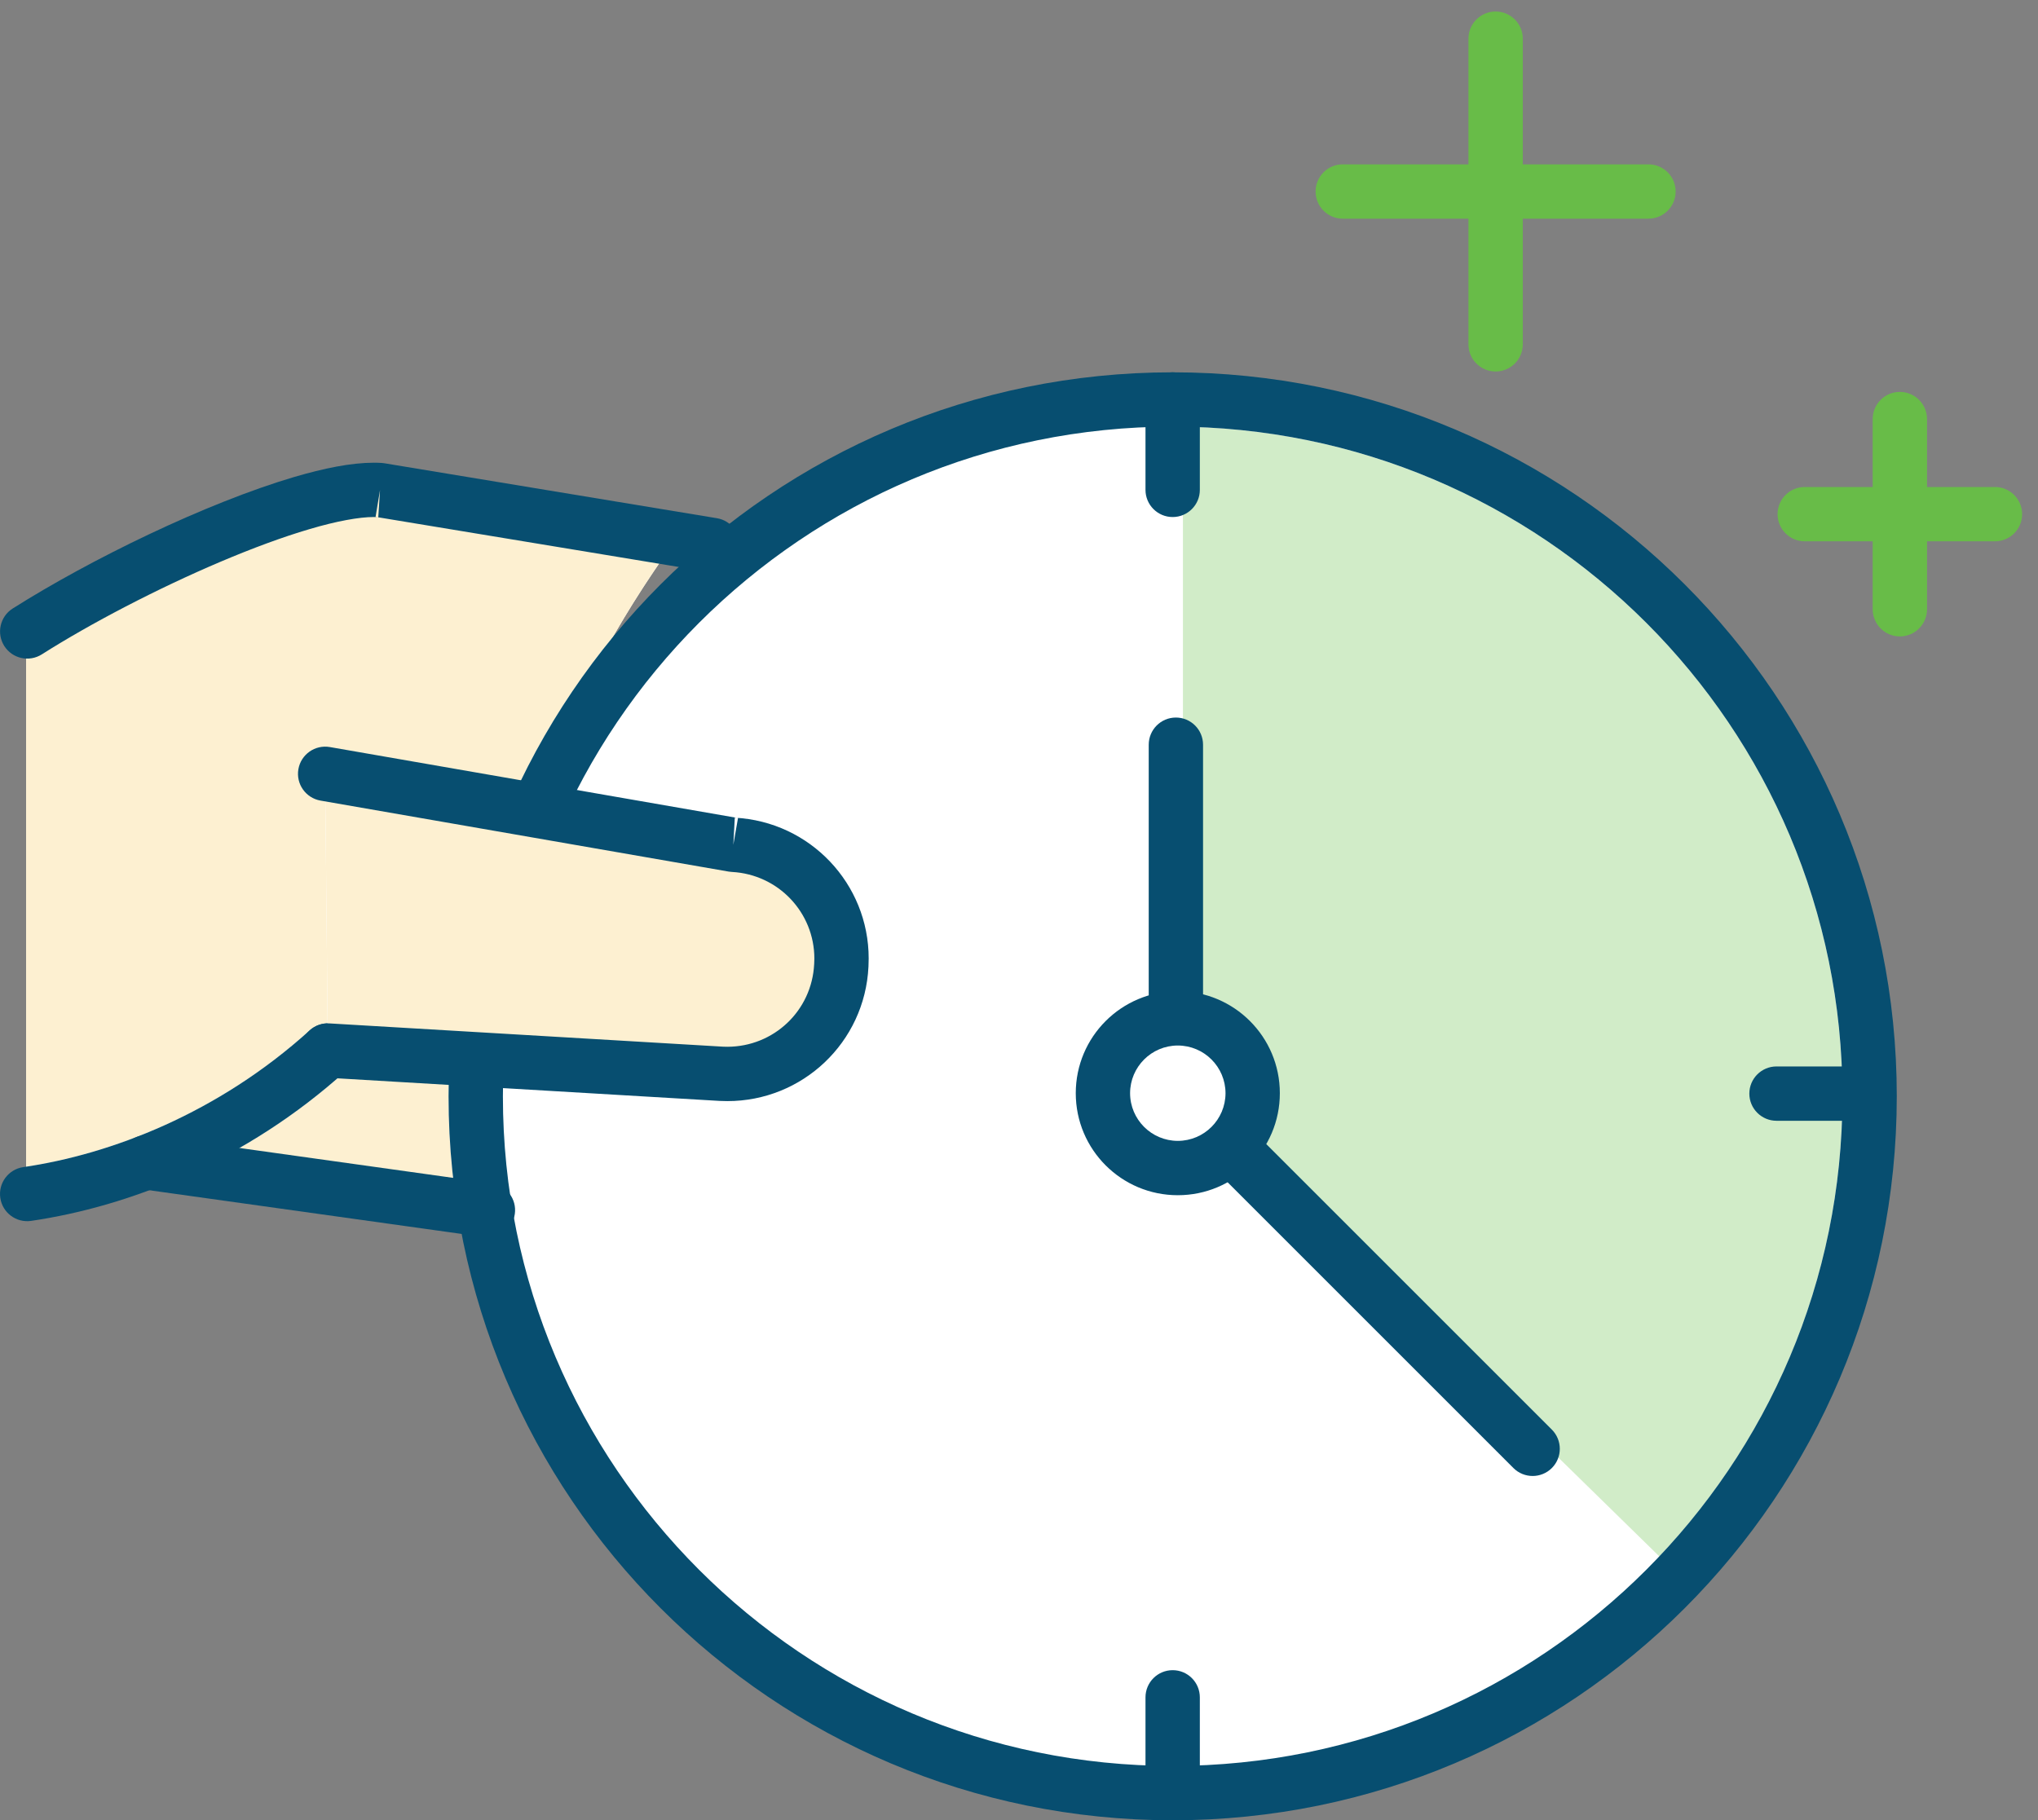 <?xml version="1.0" encoding="UTF-8" standalone="no"?>
<svg
   xmlns:sketch="http://www.bohemiancoding.com/sketch/ns"
   xmlns:dc="http://purl.org/dc/elements/1.1/"
   xmlns:cc="http://creativecommons.org/ns#"
   xmlns:rdf="http://www.w3.org/1999/02/22-rdf-syntax-ns#"
   xmlns:svg="http://www.w3.org/2000/svg"
   xmlns="http://www.w3.org/2000/svg"
   xmlns:sodipodi="http://sodipodi.sourceforge.net/DTD/sodipodi-0.dtd"
   xmlns:inkscape="http://www.inkscape.org/namespaces/inkscape"
   width="75"
   height="67"
   viewBox="0 0 75 67"
   version="1.1"
   id="svg3711"
   inkscape:version="0.91 r13725"
   sodipodi:docname="Illustration_Credit-hover.svg">
  <rect x="0" y="0" width="75" height="67" fill="#808080" stroke="none"/>
  <sodipodi:namedview
     pagecolor="#ffffff"
     bordercolor="#666666"
     borderopacity="1"
     objecttolerance="10"
     gridtolerance="10"
     guidetolerance="10"
     inkscape:pageopacity="0"
     inkscape:pageshadow="2"
     inkscape:window-width="640"
     inkscape:window-height="480"
     id="namedview3743"
     showgrid="false"
     fit-margin-top="0"
     fit-margin-left="0"
     fit-margin-right="0"
     fit-margin-bottom="0"
     inkscape:zoom="0.51868132"
     inkscape:cx="153.24868"
     inkscape:cy="-119.931"
     inkscape:window-x="520"
     inkscape:window-y="155"
     inkscape:window-maximized="0"
     inkscape:current-layer="svg3711" />
  <!-- Generator: Sketch 3.3.3 (12081) - http://www.bohemiancoding.com/sketch -->
  <title
     id="title3713">Tablet Portrait</title>
  <desc
     id="desc3715">Created with Sketch.</desc>
  <defs
     id="defs3717" />
  <g
     id="Icons"
     sketch:type="MSPage"
     style="fill:none;fill-rule:evenodd;stroke:none;stroke-width:1"
     transform="translate(-40.251,-40.569)">
    <g
       id="Tablet-Portrait"
       sketch:type="MSArtboardGroup">
      <g
         id="Credit-B"
         sketch:type="MSLayerGroup"
         transform="translate(40,40)">
        <path
           d="m 24.725,20.995 -10.489,-2.388 -13.024,5.276 0,20.466 6.013,-1.353 10.982,2.116 c 0,0 -2.232,-11.616 6.518,-24.117"
           id="Fill-1"
           sketch:type="MSShapeGroup"
           inkscape:connector-curvature="0"
           style="fill:#ffffff" />
        <path
           d="m 69.243,40.807 c 0,14.165 -11.483,25.648 -25.647,25.648 -14.166,0 -25.649,-11.483 -25.649,-25.648 0,-14.165 11.483,-25.648 25.649,-25.648 14.164,0 25.647,11.483 25.647,25.648"
           id="Fill-2"
           sketch:type="MSShapeGroup"
           inkscape:connector-curvature="0"
           style="fill:#ffffff" />
        <path
           d="m 13.316,39.295 c -0.015,0.253 -0.125,0.5 -0.328,0.683 -1.479,1.337 -3.051,2.403 -4.634,3.235 l 8.697,1.677 c -0.193,-1.295 -0.293,-2.621 -0.293,-3.969 0,-0.476 0.012,-0.95 0.037,-1.42 l -3.479,-0.206 m 0.92,-20.688 -13.024,5.276 0,19.63 c 3.207,-0.488 7.096,-1.997 10.435,-5.018 0.189,-0.171 0.425,-0.256 0.66,-0.258 l -0.09,-9.186 6.772,1.179 c 0.987,-2.249 2.275,-4.337 3.813,-6.21 0.573,-0.999 1.212,-2.009 1.923,-3.025 L 14.236,18.607"
           id="Fill-3"
           sketch:type="MSShapeGroup"
           inkscape:connector-curvature="0"
           style="fill:#fdf0d1" />
        <path
           d="m 43.784,16.275 0,24.419 17.531,17.162 c 4.179,-4.418 6.739,-10.373 6.739,-16.935 l 0.878,0 -0.878,0 c 0,-6.81 -2.757,-12.966 -7.219,-17.429 -4.381,-4.379 -10.392,-7.116 -17.051,-7.217"
           id="Fill-4"
           sketch:type="MSShapeGroup"
           inkscape:connector-curvature="0"
           style="fill:#d1ecc8" />
        <path
           d="m 5.496,44.344 12.572,1.759 c 0.547,0.076 1.053,-0.305 1.129,-0.852 0.077,-0.547 -0.305,-1.053 -0.852,-1.129 L 5.773,42.363 c -0.547,-0.077 -1.053,0.305 -1.129,0.852 -0.077,0.547 0.305,1.052 0.852,1.129"
           id="Fill-5"
           sketch:type="MSShapeGroup"
           inkscape:connector-curvature="0"
           style="fill:#074e70" />
        <path
           d="m 1.396,45.507 c 3.589,-0.526 7.881,-2.176 11.592,-5.529 0.41,-0.37 0.442,-1.003 0.071,-1.412 -0.371,-0.41 -1.003,-0.442 -1.412,-0.071 -3.375,3.054 -7.313,4.562 -10.54,5.033 -0.547,0.08 -0.925,0.588 -0.845,1.135 0.08,0.546 0.588,0.924 1.135,0.844 l -0.001,0"
           id="Fill-6"
           sketch:type="MSShapeGroup"
           inkscape:connector-curvature="0"
           style="fill:#074e70" />
        <path
           d="M 26.633,19.643 14.399,17.621 14.3,17.609 C 14.204,17.603 14.107,17.6 14.008,17.6 c -0.863,0.003 -1.837,0.207 -2.929,0.525 -3.254,0.963 -7.498,3.03 -10.361,4.842 -0.467,0.296 -0.605,0.914 -0.309,1.38 0.296,0.466 0.914,0.604 1.381,0.308 1.787,-1.135 4.249,-2.422 6.574,-3.408 1.163,-0.494 2.293,-0.913 3.28,-1.203 0.983,-0.292 1.836,-0.447 2.364,-0.444 l 0.164,0.005 0.064,-0.998 -0.163,0.987 12.234,2.022 c 0.544,0.09 1.059,-0.278 1.15,-0.823 0.09,-0.545 -0.279,-1.06 -0.824,-1.15"
           id="Fill-7"
           sketch:type="MSShapeGroup"
           inkscape:connector-curvature="0"
           style="fill:#074e70" />
        <path
           d="m 69.054,40.921 -1,0 c 0,6.809 -2.757,12.965 -7.219,17.428 -4.464,4.463 -10.62,7.219 -17.429,7.22 -6.809,-0.001 -12.965,-2.757 -17.429,-7.22 -4.462,-4.463 -7.219,-10.619 -7.219,-17.428 0,-6.81 2.757,-12.966 7.219,-17.429 4.464,-4.462 10.619,-7.219 17.429,-7.22 6.809,0.001 12.965,2.758 17.429,7.22 4.462,4.463 7.219,10.619 7.219,17.429 l 2,0 C 70.053,26.203 58.124,14.273 43.406,14.273 c -14.718,0 -26.647,11.93 -26.648,26.648 0.001,14.717 11.93,26.647 26.648,26.648 14.718,-0.001 26.647,-11.931 26.648,-26.648 l -1,0"
           id="Fill-8"
           sketch:type="MSShapeGroup"
           inkscape:connector-curvature="0"
           style="fill:#074e70" />
        <path
           d="m 12.317,39.236 14.478,0.857 c 2.331,0.12 4.305,-1.66 4.417,-3.991 0.139,-2.327 -1.64,-4.313 -3.974,-4.437 l -15.021,-2.614 0.1,10.185"
           id="Fill-9"
           sketch:type="MSShapeGroup"
           inkscape:connector-curvature="0"
           style="fill:#ffffff" />
        <path
           d="m 42.525,27.98 0,12.788 c 0,0.263 0.106,0.521 0.292,0.707 l 13.128,13.128 c 0.391,0.391 1.024,0.391 1.415,10e-4 0.39,-0.391 0.39,-1.024 0,-1.415 l -12.836,-12.835 0,-12.374 c 0,-0.552 -0.447,-1 -1,-1 -0.552,0 -0.999,0.448 -0.999,1"
           id="Fill-10"
           sketch:type="MSShapeGroup"
           inkscape:connector-curvature="0"
           style="fill:#074e70" />
        <path
           d="m 46.351,40.807 c 0,1.522 -1.234,2.755 -2.756,2.755 -1.522,0 -2.755,-1.233 -2.755,-2.755 0,-1.522 1.233,-2.755 2.755,-2.755 1.522,0 2.756,1.233 2.756,2.755"
           id="Fill-11"
           sketch:type="MSShapeGroup"
           inkscape:connector-curvature="0"
           style="fill:#ffffff" />
        <path
           d="m 46.351,40.807 -1,0 c -0.002,0.969 -0.787,1.754 -1.756,1.755 -0.969,-10e-4 -1.754,-0.786 -1.756,-1.755 0.002,-0.969 0.787,-1.754 1.756,-1.755 0.969,10e-4 1.754,0.786 1.756,1.755 l 1.999,0 c 0,-2.074 -1.68,-3.755 -3.755,-3.755 -2.075,0 -3.755,1.681 -3.755,3.755 0,2.075 1.68,3.755 3.755,3.755 2.075,0 3.755,-1.681 3.755,-3.755 l -0.999,0"
           id="Fill-12"
           sketch:type="MSShapeGroup"
           inkscape:connector-curvature="0"
           style="fill:#074e70" />
        <path
           d="m 42.406,15.273 0,3.327 c 0,0.552 0.448,1 1,1 0.553,0 1,-0.448 1,-1 l 0,-3.327 c 0,-0.553 -0.447,-1 -1,-1 -0.552,0 -1,0.447 -1,1"
           id="Fill-13"
           sketch:type="MSShapeGroup"
           inkscape:connector-curvature="0"
           style="fill:#074e70" />
        <path
           d="m 42.406,63.044 0,3.327 c 0,0.553 0.448,1 1,1 0.553,0 1,-0.447 1,-1 l 0,-3.327 c 0,-0.552 -0.447,-1 -1,-1 -0.552,0 -1,0.448 -1,1"
           id="Fill-14"
           sketch:type="MSShapeGroup"
           inkscape:connector-curvature="0"
           style="fill:#074e70" />
        <path
           d="m 65.628,41.822 3.328,0 c 0.552,0 1,-0.448 1,-1 0,-0.552 -0.448,-1 -1,-1 l -3.328,0 c -0.552,0 -1,0.448 -1,1 0,0.552 0.448,1 1,1"
           id="Fill-15"
           sketch:type="MSShapeGroup"
           inkscape:connector-curvature="0"
           style="fill:#074e70" />
        <path
           d="m 54.291,1.993 0,11.25 c 0,0.552 0.447,1 1,1 0.552,0 1,-0.448 1,-1 l 0,-11.25 c 0,-0.553 -0.448,-1 -1,-1 -0.553,0 -1,0.447 -1,1"
           id="Fill-16"
           sketch:type="MSShapeGroup"
           inkscape:connector-curvature="0"
           style="fill:#68bc48" />
        <path
           d="m 60.916,6.618 -11.25,0 c -0.553,0 -1,0.447 -1,1 0,0.552 0.447,1 1,1 l 11.25,0 c 0.552,0 1,-0.448 1,-1 0,-0.553 -0.448,-1 -1,-1"
           id="Fill-17"
           sketch:type="MSShapeGroup"
           inkscape:connector-curvature="0"
           style="fill:#68bc48" />
        <path
           d="m 69.167,15.994 0,7 c 0,0.552 0.448,1 1,1 0.553,0 1,-0.448 1,-1 l 0,-7 c 0,-0.552 -0.447,-1 -1,-1 -0.552,0 -1,0.448 -1,1"
           id="Fill-18"
           sketch:type="MSShapeGroup"
           inkscape:connector-curvature="0"
           style="fill:#68bc48" />
        <path
           d="m 73.667,18.494 -7,0 c -0.552,0 -1,0.448 -1,1 0,0.552 0.448,1 1,1 l 7,0 c 0.553,0 1,-0.448 1,-1 0,-0.552 -0.447,-1 -1,-1"
           id="Fill-19"
           sketch:type="MSShapeGroup"
           inkscape:connector-curvature="0"
           style="fill:#68bc48" />
        <path
           d="m 12.217,29.051 0.1,10.185 14.478,0.857 c 0.075,0.003 0.149,0.005 0.223,0.005 2.233,0 4.086,-1.739 4.194,-3.996 0.005,-0.082 0.008,-0.163 0.008,-0.244 0.005,-2.22 -1.73,-4.073 -3.982,-4.193 L 12.217,29.051"
           id="Fill-20"
           sketch:type="MSShapeGroup"
           inkscape:connector-curvature="0"
           style="fill:#fdf0d1" />
        <path
           d="m 12.258,40.235 14.478,0.856 0.008,0 c 0.091,0.005 0.183,0.007 0.274,0.007 2.761,0.002 5.059,-2.157 5.193,-4.947 l 0,0.008 c 0.005,-0.104 0.008,-0.208 0.008,-0.311 10e-4,-2.747 -2.15,-5.034 -4.927,-5.182 l -0.054,0.998 0.172,-0.985 -15.021,-2.613 c -0.544,-0.094 -1.062,0.27 -1.157,0.814 -0.095,0.544 0.27,1.062 0.814,1.157 l 15.021,2.613 0.118,0.013 c 1.717,0.092 3.034,1.5 3.035,3.185 l -0.006,0.197 -10e-4,0.009 c -0.084,1.722 -1.491,3.042 -3.195,3.044 l -0.172,-0.004 0.008,0 -14.478,-0.856 c -0.551,-0.032 -1.024,0.388 -1.057,0.939 -0.032,0.552 0.388,1.025 0.94,1.058 l -0.001,0"
           id="Fill-21"
           sketch:type="MSShapeGroup"
           inkscape:connector-curvature="0"
           style="fill:#074e70" />
      </g>
    </g>
  </g>
</svg>
